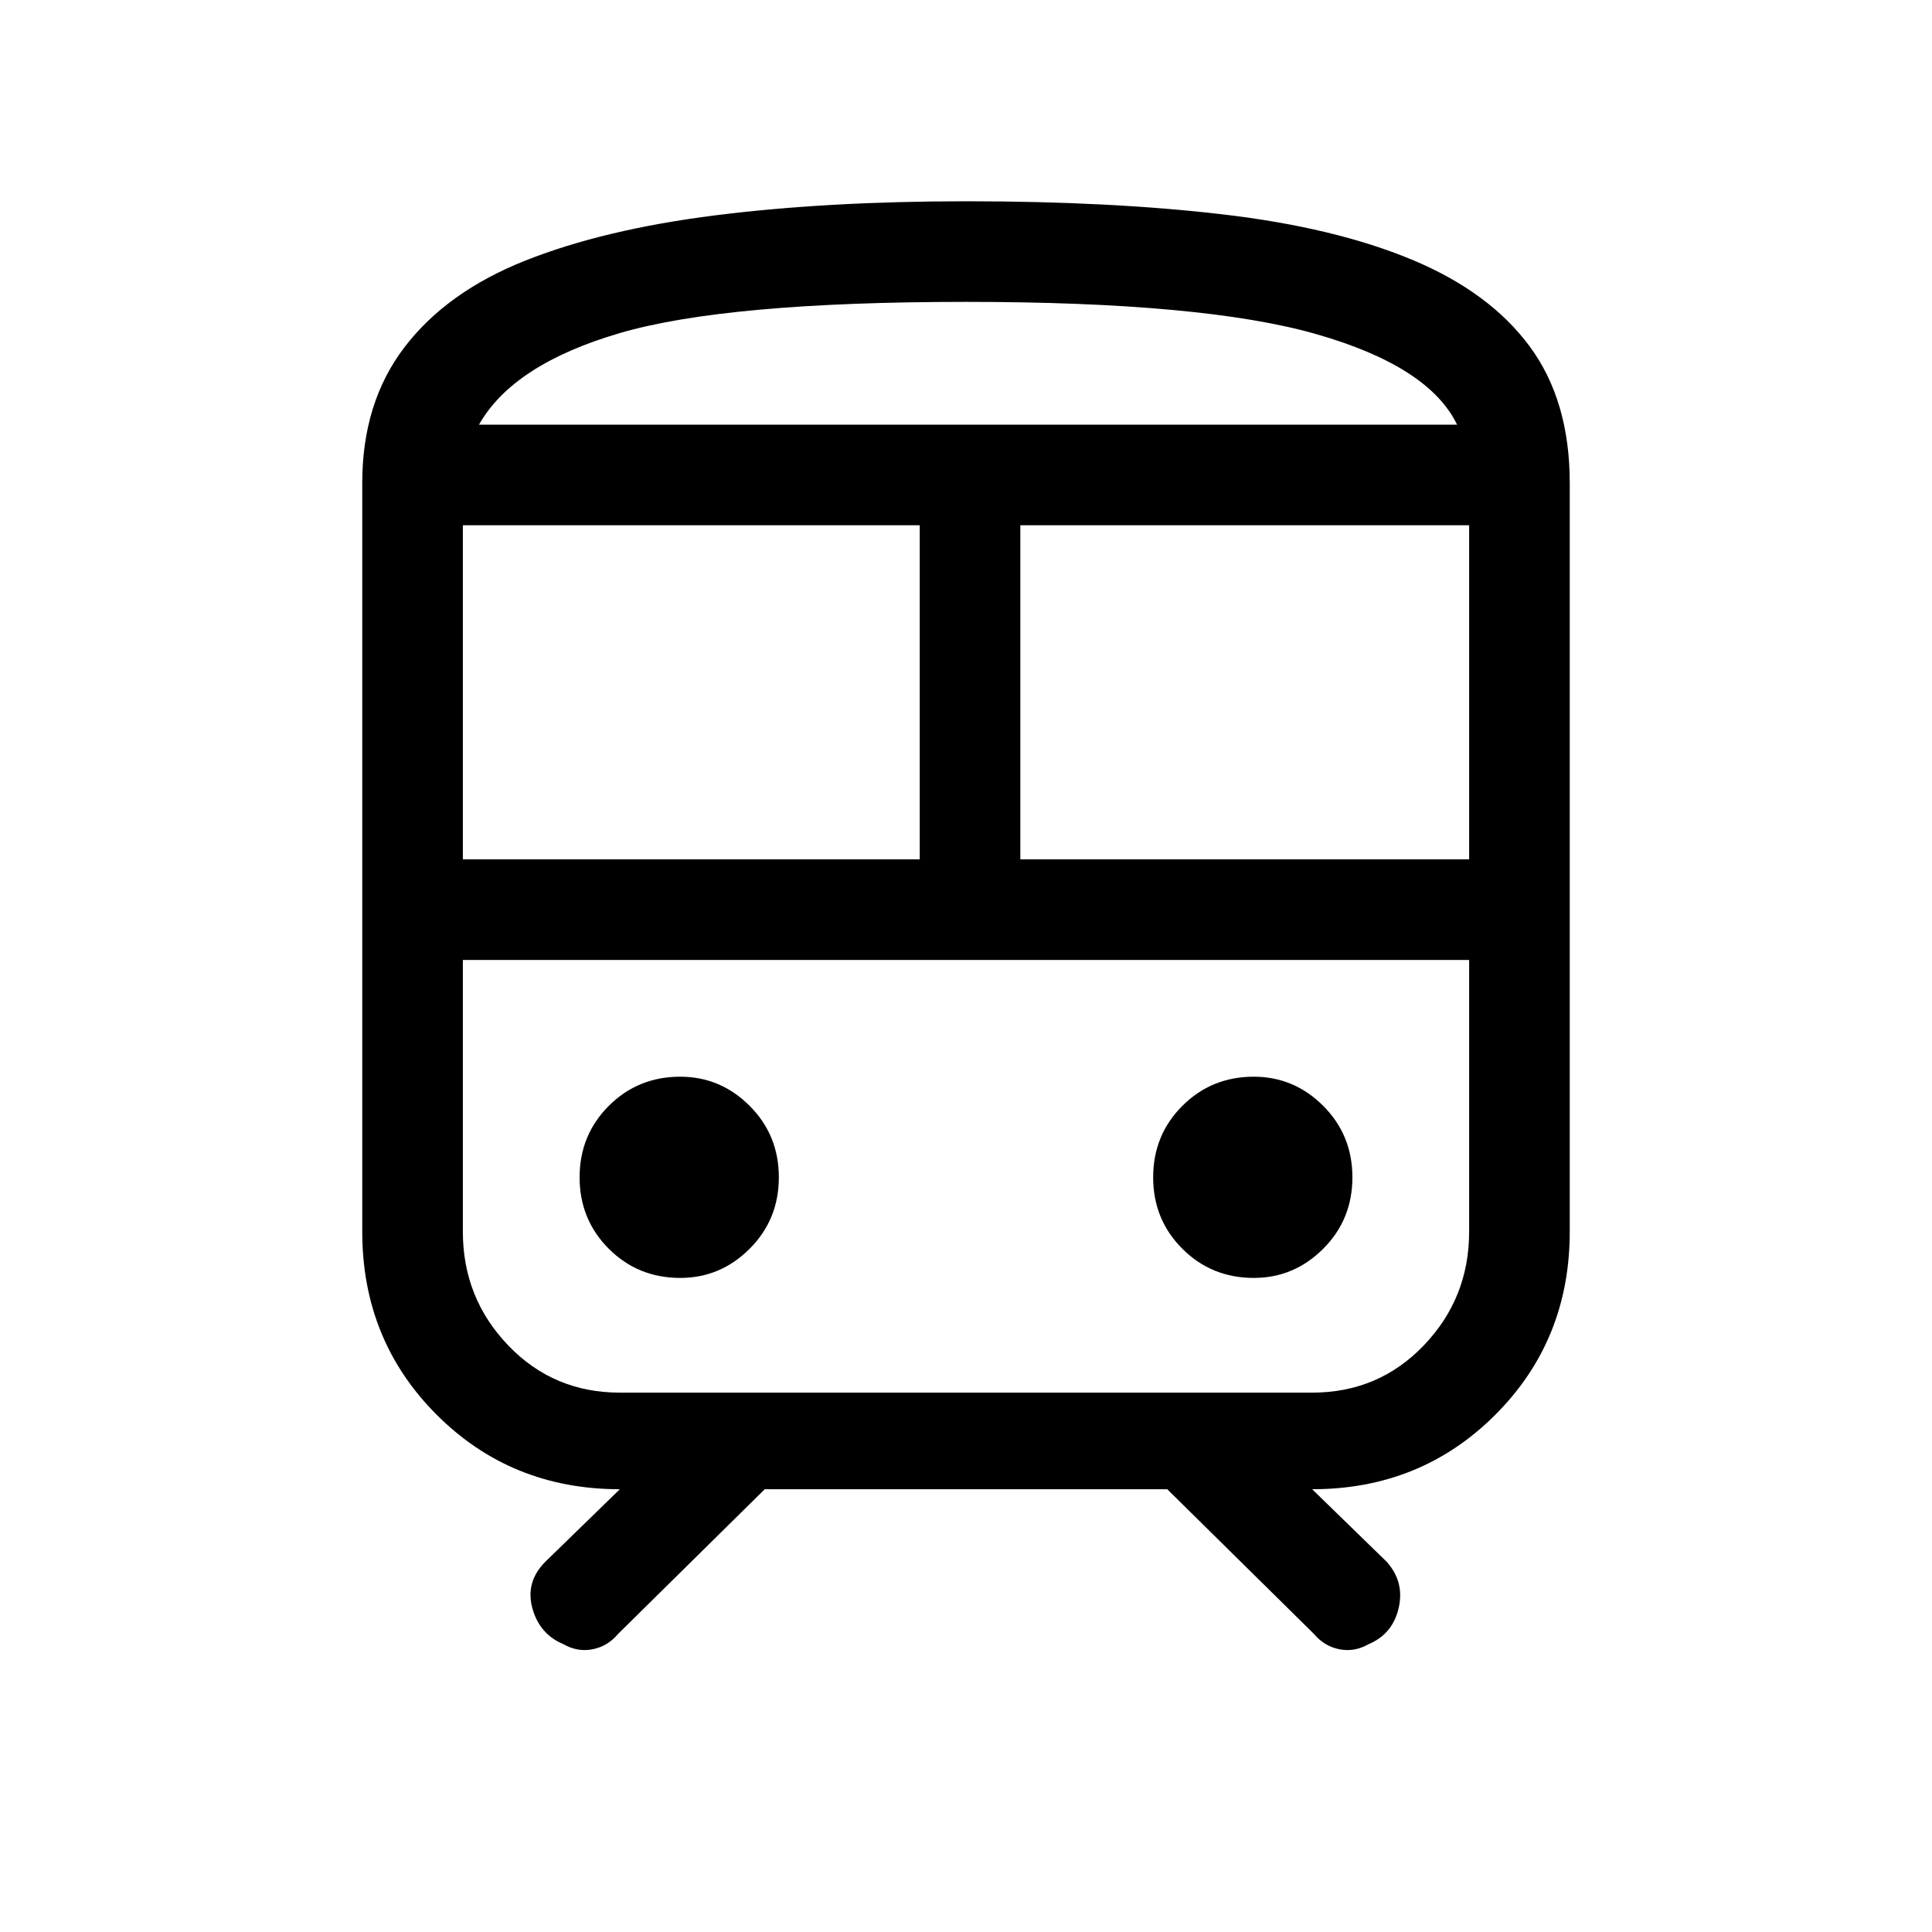 <svg xmlns="http://www.w3.org/2000/svg" height="40" width="40"><path d="M11.667 34.042Q11.167 33.833 11.021 33.292Q10.875 32.75 11.292 32.333L12.833 30.833Q10.583 30.833 9.042 29.292Q7.5 27.75 7.5 25.5V10Q7.5 8.333 8.375 7.188Q9.25 6.042 10.875 5.396Q12.5 4.75 14.812 4.458Q17.125 4.167 20 4.167Q23 4.167 25.312 4.438Q27.625 4.708 29.229 5.375Q30.833 6.042 31.667 7.167Q32.5 8.292 32.5 10V25.5Q32.5 27.75 30.958 29.292Q29.417 30.833 27.167 30.833L28.708 32.333Q29.083 32.75 28.958 33.292Q28.833 33.833 28.333 34.042Q28.042 34.208 27.729 34.146Q27.417 34.083 27.208 33.833L24.167 30.833H15.833L12.792 33.833Q12.583 34.083 12.271 34.146Q11.958 34.208 11.667 34.042ZM20 6.25Q15.042 6.25 12.833 6.896Q10.625 7.542 9.917 8.792H30.167Q29.583 7.583 27.25 6.917Q24.917 6.25 20 6.25ZM9.583 17.792H19.042V10.875H9.583ZM27.167 19.875H12.833Q11.458 19.875 10.521 19.875Q9.583 19.875 9.583 19.875H30.417Q30.417 19.875 29.479 19.875Q28.542 19.875 27.167 19.875ZM21.125 17.792H30.417V10.875H21.125ZM14.083 26.458Q14.917 26.458 15.521 25.854Q16.125 25.25 16.125 24.375Q16.125 23.5 15.521 22.896Q14.917 22.292 14.083 22.292Q13.208 22.292 12.604 22.896Q12 23.5 12 24.375Q12 25.25 12.604 25.854Q13.208 26.458 14.083 26.458ZM25.958 26.458Q26.792 26.458 27.396 25.854Q28 25.25 28 24.375Q28 23.5 27.396 22.896Q26.792 22.292 25.958 22.292Q25.083 22.292 24.479 22.896Q23.875 23.5 23.875 24.375Q23.875 25.25 24.479 25.854Q25.083 26.458 25.958 26.458ZM12.833 28.833H27.167Q28.542 28.833 29.479 27.854Q30.417 26.875 30.417 25.5V19.875H9.583V25.5Q9.583 26.875 10.521 27.854Q11.458 28.833 12.833 28.833ZM20 8.792Q24.917 8.792 27.25 8.792Q29.583 8.792 30.167 8.792H9.917Q10.625 8.792 12.833 8.792Q15.042 8.792 20 8.792Z"/></svg>